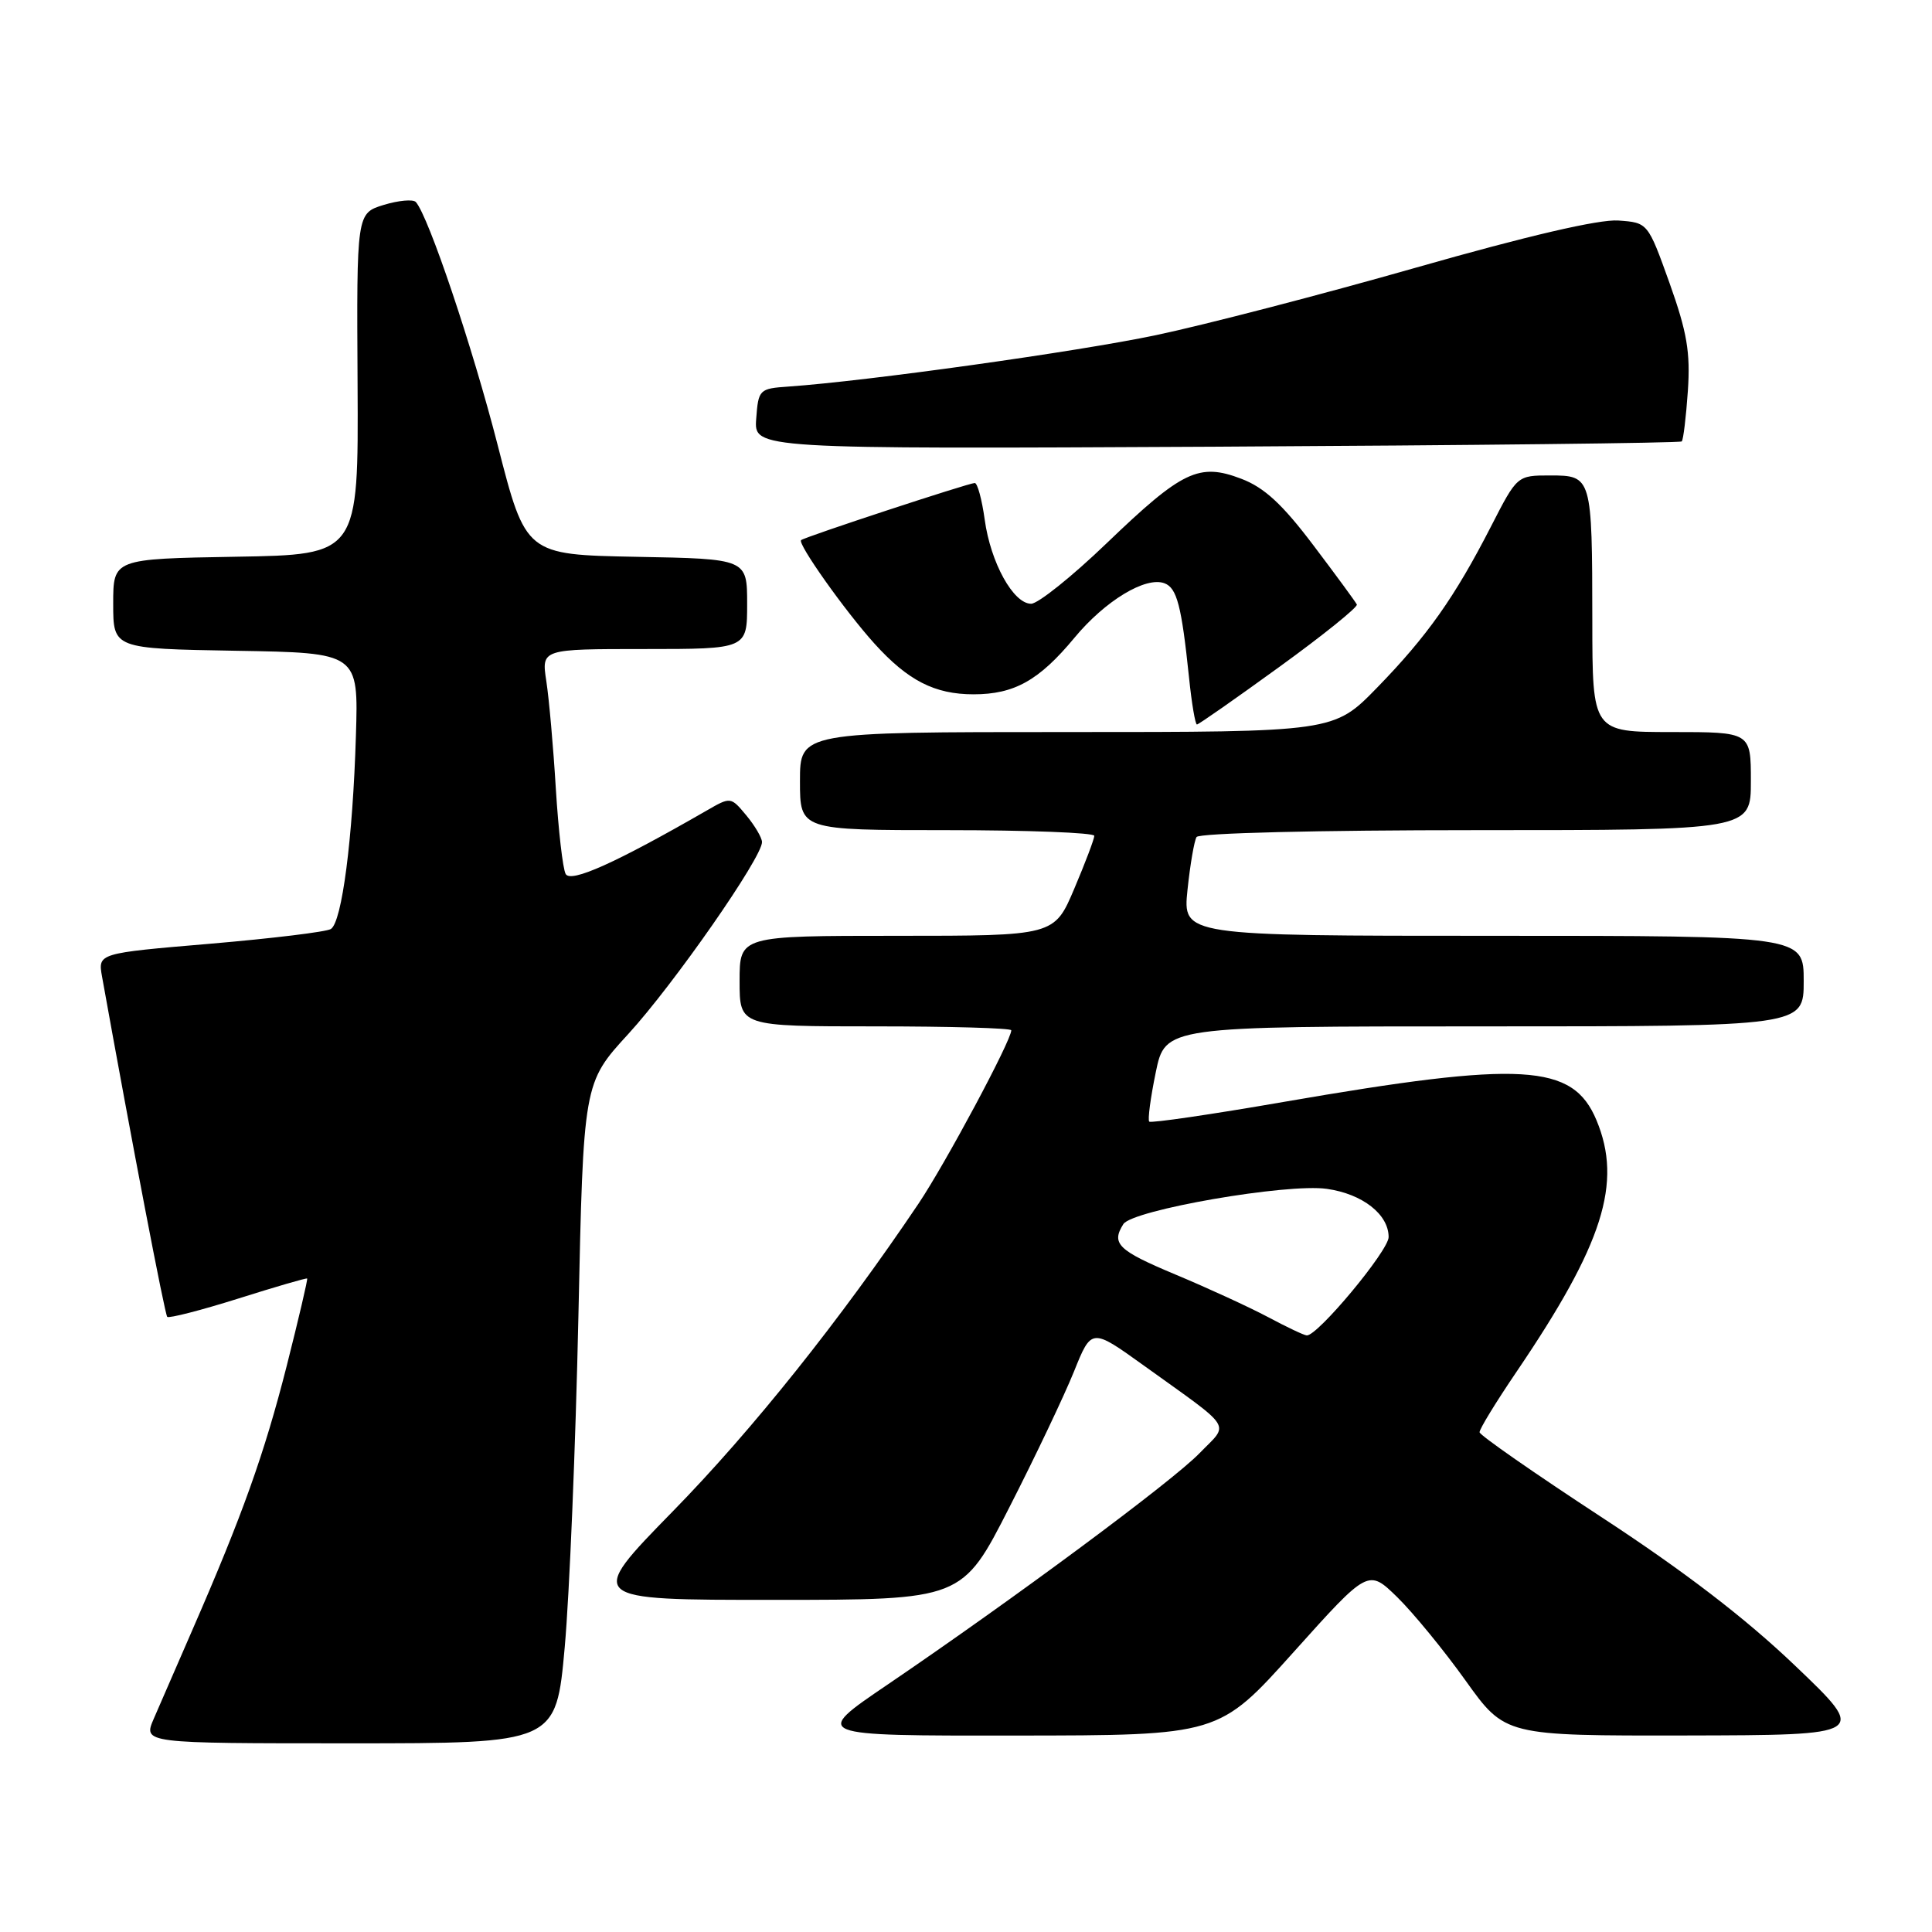 <?xml version="1.0" encoding="UTF-8" standalone="no"?>
<!DOCTYPE svg PUBLIC "-//W3C//DTD SVG 1.1//EN" "http://www.w3.org/Graphics/SVG/1.1/DTD/svg11.dtd" >
<svg xmlns="http://www.w3.org/2000/svg" xmlns:xlink="http://www.w3.org/1999/xlink" version="1.1" viewBox="0 0 256 256">
 <g >
 <path fill="currentColor"
d=" M 74.83 218.25 C 75.46 211.24 76.27 191.55 76.64 174.50 C 77.30 143.50 77.30 143.50 83.26 137.00 C 89.27 130.44 101.03 113.56 100.97 111.57 C 100.95 110.98 100.01 109.39 98.88 108.03 C 96.84 105.58 96.81 105.57 93.66 107.39 C 81.61 114.33 75.60 117.04 74.95 115.80 C 74.57 115.09 73.99 110.00 73.65 104.50 C 73.32 99.00 72.75 92.59 72.39 90.25 C 71.74 86.00 71.74 86.00 85.37 86.00 C 99.00 86.00 99.00 86.00 99.00 80.03 C 99.00 74.05 99.00 74.05 84.34 73.78 C 69.67 73.50 69.67 73.50 65.95 59.00 C 62.60 45.94 56.78 28.65 55.10 26.77 C 54.74 26.38 52.83 26.55 50.85 27.15 C 47.25 28.26 47.25 28.26 47.38 50.88 C 47.50 73.50 47.50 73.50 31.25 73.77 C 15.00 74.05 15.00 74.05 15.00 80.00 C 15.00 85.95 15.00 85.95 31.25 86.23 C 47.50 86.50 47.50 86.50 47.16 97.50 C 46.75 111.11 45.31 122.19 43.84 123.10 C 43.23 123.48 36.03 124.35 27.85 125.05 C 12.97 126.31 12.97 126.31 13.52 129.40 C 17.45 151.27 21.84 174.17 22.16 174.49 C 22.38 174.71 26.60 173.63 31.53 172.08 C 36.46 170.52 40.59 169.32 40.70 169.41 C 40.80 169.49 39.58 174.72 37.98 181.03 C 35.01 192.70 32.11 200.80 25.48 216.00 C 23.44 220.68 21.14 225.96 20.37 227.75 C 18.97 231.00 18.97 231.00 46.33 231.00 C 73.68 231.00 73.68 231.00 74.83 218.25 Z  M 171.40 218.92 C 181.30 207.89 181.30 207.89 185.14 211.63 C 187.25 213.70 191.33 218.67 194.20 222.69 C 199.43 230.00 199.43 230.00 223.46 229.96 C 247.50 229.91 247.50 229.91 237.86 220.71 C 231.27 214.41 223.14 208.18 212.16 201.00 C 203.33 195.22 196.08 190.18 196.05 189.78 C 196.02 189.38 198.23 185.77 200.96 181.75 C 212.43 164.84 215.01 156.74 211.54 148.43 C 208.40 140.92 201.80 140.53 170.09 146.01 C 160.52 147.67 152.51 148.84 152.28 148.62 C 152.06 148.39 152.45 145.46 153.14 142.11 C 154.40 136.00 154.40 136.00 196.70 136.00 C 239.00 136.00 239.00 136.00 239.00 130.00 C 239.00 124.00 239.00 124.00 197.86 124.00 C 156.72 124.00 156.72 124.00 157.35 117.91 C 157.70 114.57 158.24 111.42 158.55 110.91 C 158.88 110.39 174.60 110.00 195.56 110.00 C 232.00 110.00 232.00 110.00 232.00 103.50 C 232.00 97.00 232.00 97.00 221.50 97.00 C 211.00 97.00 211.00 97.00 210.99 82.25 C 210.97 63.14 210.93 63.00 205.40 63.00 C 201.03 63.00 201.03 63.00 197.57 69.75 C 192.76 79.13 189.12 84.29 182.47 91.12 C 176.74 97.00 176.74 97.00 141.37 97.00 C 106.00 97.00 106.00 97.00 106.00 103.50 C 106.00 110.00 106.00 110.00 125.50 110.00 C 136.22 110.00 145.00 110.34 145.00 110.75 C 145.00 111.16 143.81 114.31 142.35 117.75 C 139.70 124.00 139.70 124.00 118.85 124.00 C 98.00 124.00 98.00 124.00 98.00 130.00 C 98.00 136.00 98.00 136.00 116.00 136.00 C 125.90 136.00 134.00 136.23 134.00 136.52 C 134.00 137.88 125.28 154.17 121.70 159.50 C 111.38 174.84 99.69 189.49 89.16 200.25 C 77.67 212.00 77.67 212.00 102.59 211.99 C 127.50 211.99 127.50 211.99 133.74 199.74 C 137.18 193.01 141.03 184.90 142.31 181.73 C 144.63 175.96 144.63 175.96 151.56 180.94 C 163.65 189.63 162.91 188.47 158.94 192.56 C 155.33 196.29 134.44 211.78 117.56 223.25 C 107.61 230.00 107.61 230.00 134.56 229.97 C 161.50 229.95 161.50 229.95 171.40 218.92 Z  M 169.53 88.36 C 175.33 84.16 179.94 80.44 179.79 80.10 C 179.63 79.77 177.04 76.23 174.02 72.24 C 169.92 66.81 167.53 64.60 164.48 63.44 C 158.87 61.30 156.67 62.35 146.65 71.97 C 142.05 76.39 137.54 80.00 136.63 80.00 C 134.27 80.00 131.26 74.55 130.48 68.86 C 130.11 66.19 129.52 64.00 129.16 64.00 C 128.37 64.00 106.65 71.14 106.15 71.57 C 105.63 72.01 111.95 80.94 115.87 85.28 C 120.30 90.18 123.85 92.00 129.00 92.00 C 134.40 92.00 137.68 90.16 142.36 84.52 C 146.44 79.59 151.83 76.34 154.31 77.29 C 155.95 77.92 156.56 80.26 157.55 89.75 C 157.90 93.19 158.38 96.00 158.60 96.00 C 158.82 96.00 163.74 92.56 169.53 88.36 Z  M 222.84 58.49 C 223.05 58.28 223.41 55.27 223.65 51.81 C 224.00 46.68 223.54 44.01 221.22 37.50 C 218.35 29.50 218.35 29.50 214.43 29.22 C 211.89 29.04 202.42 31.24 187.67 35.45 C 175.12 39.03 159.59 43.06 153.17 44.41 C 142.70 46.61 114.94 50.49 104.50 51.22 C 100.60 51.49 100.49 51.60 100.20 55.50 C 99.91 59.50 99.91 59.50 161.18 59.19 C 194.89 59.01 222.63 58.70 222.84 58.49 Z  M 168.00 174.51 C 165.53 173.20 160.01 170.66 155.75 168.88 C 148.14 165.69 147.21 164.80 148.85 162.20 C 150.04 160.33 170.55 156.77 175.82 157.53 C 180.54 158.20 184.00 160.91 184.00 163.92 C 184.00 165.72 174.57 177.05 173.15 176.95 C 172.79 176.93 170.47 175.83 168.00 174.51 Z "/>
</g>
</svg>